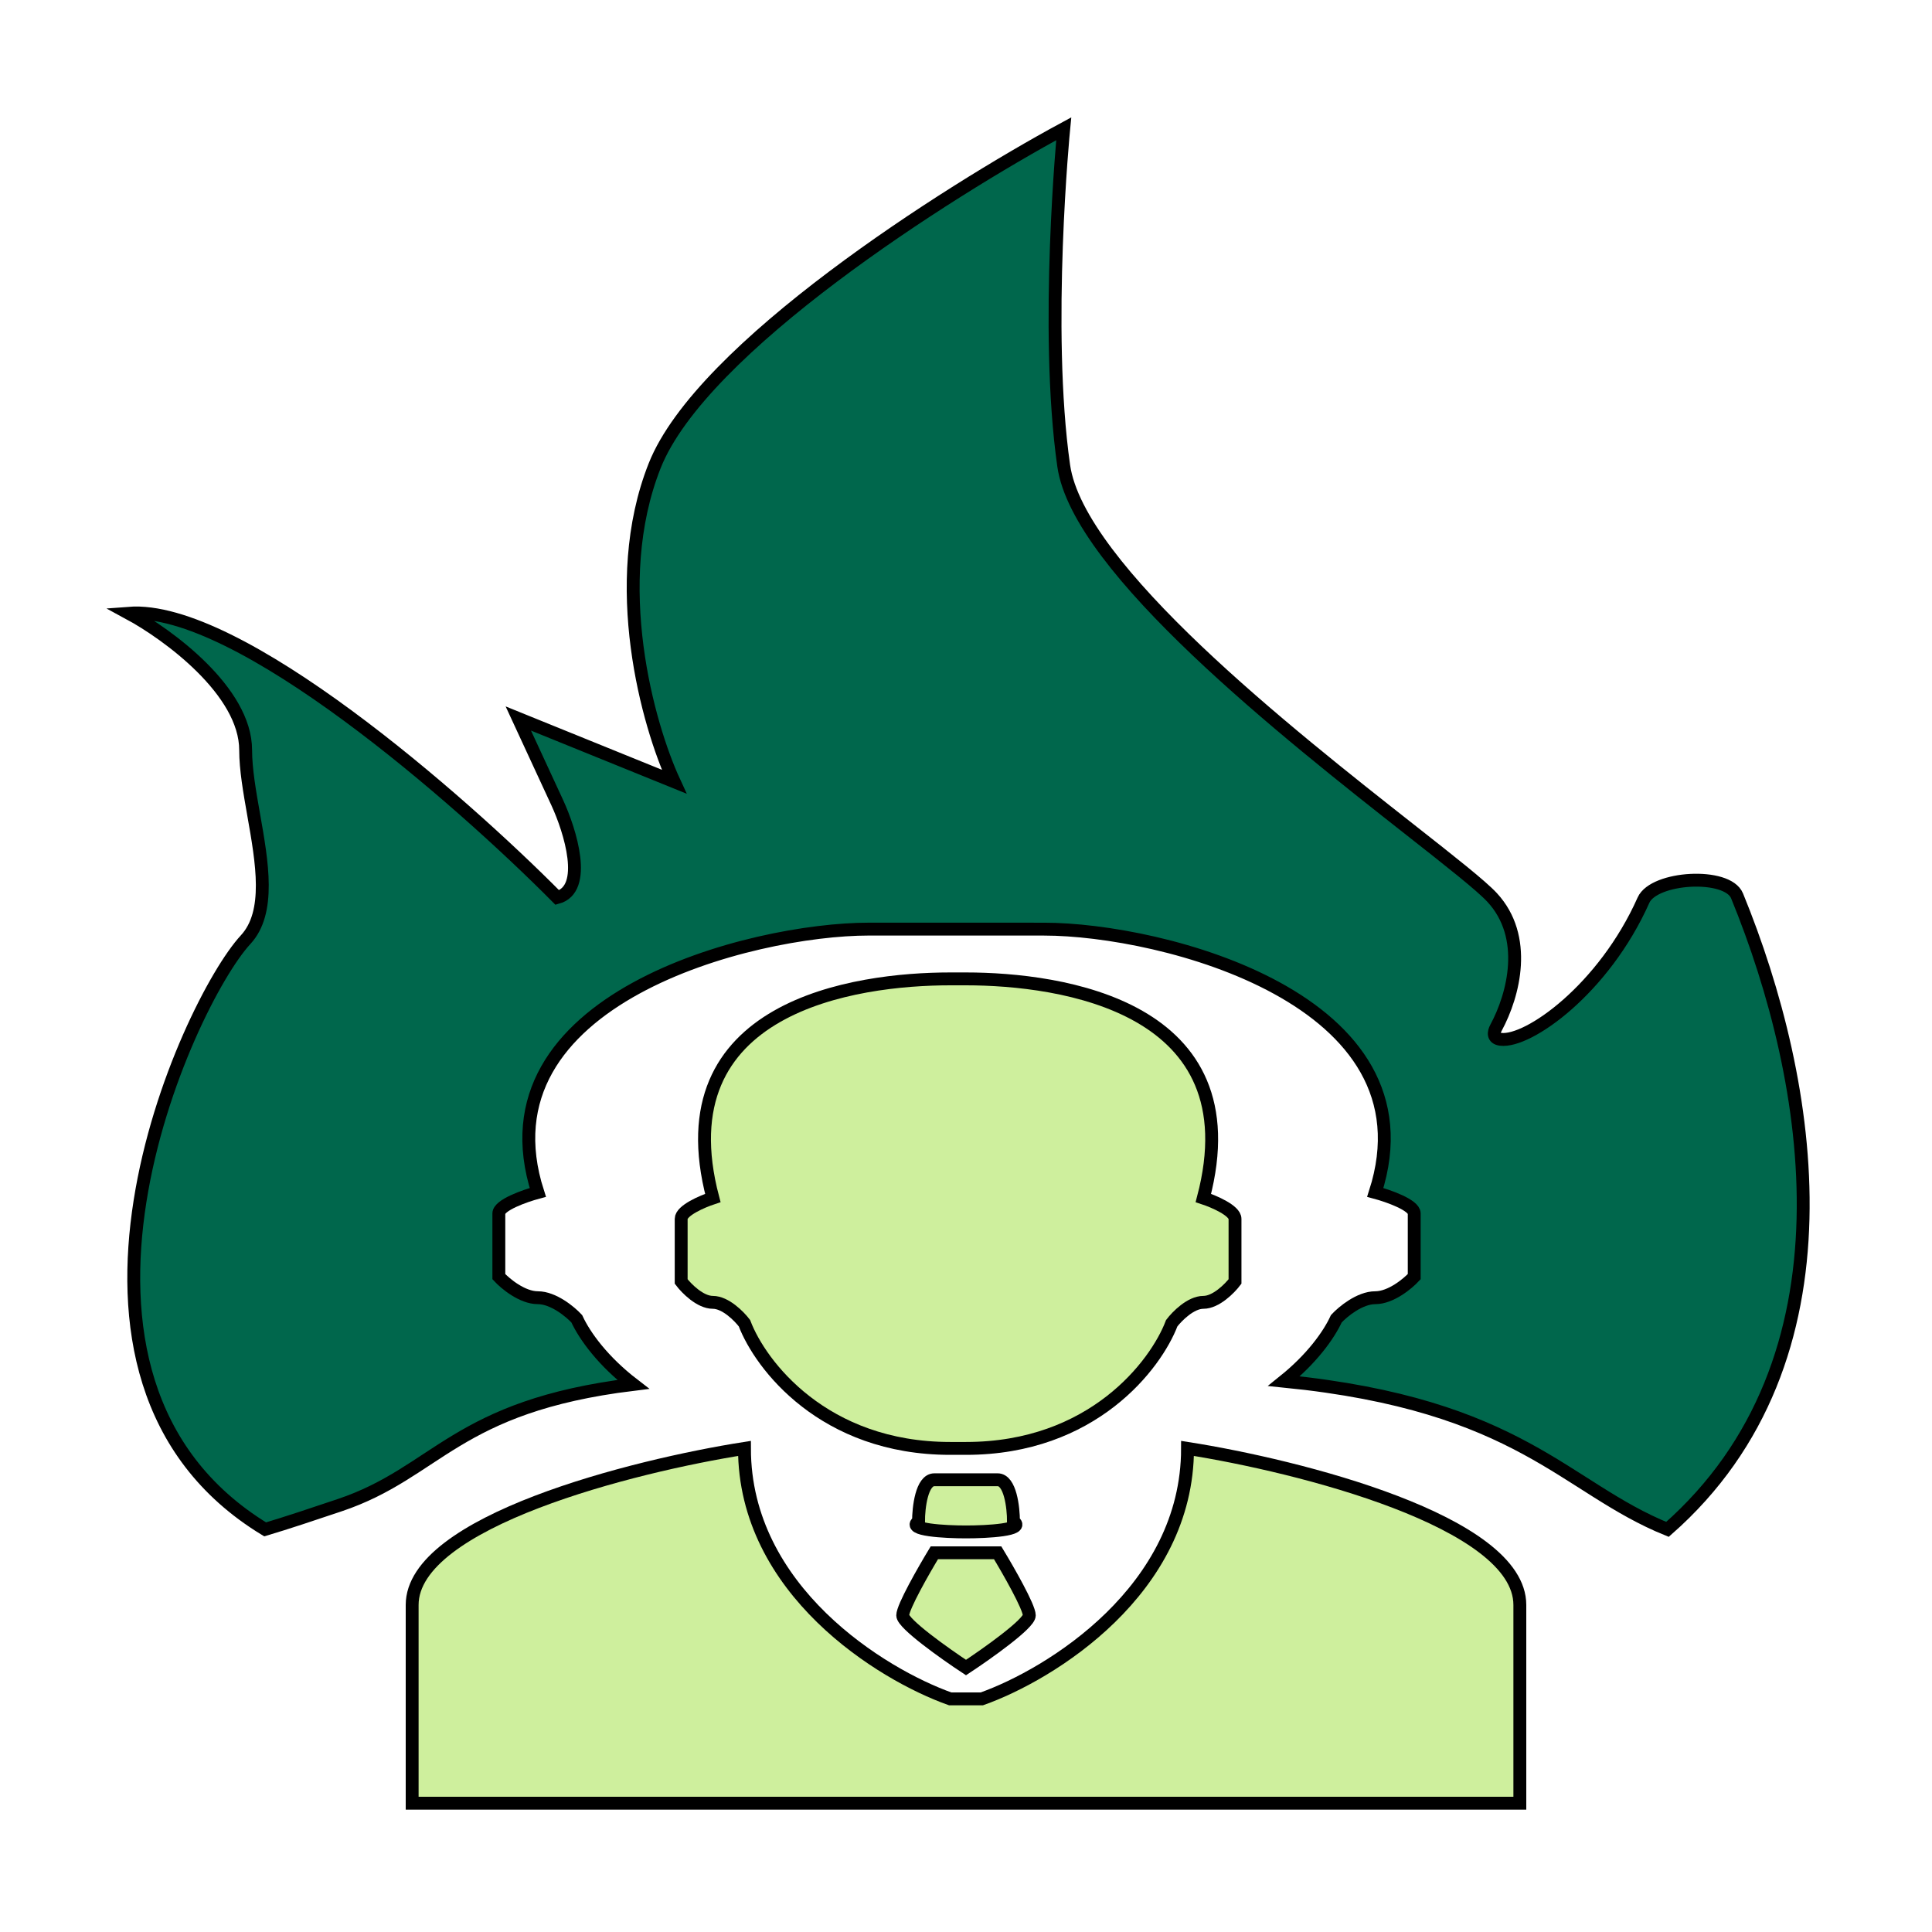 <svg width="75" height="75" viewBox="0 0 75 75" fill="none" xmlns="http://www.w3.org/2000/svg">
<g filter="url(#filter0_d)">
<path d="M27.672 42.506C25.706 35.053 33.2 34 36.886 34L37.5 34C41.186 34.002 48.68 35.053 46.714 42.506C47.124 42.641 47.943 42.992 47.943 43.316V45.747C47.738 46.017 47.205 46.557 46.714 46.557C46.223 46.557 45.691 47.097 45.486 47.367C44.871 48.987 42.414 52.227 37.5 52.227H36.886C31.972 52.227 29.515 48.987 28.9 47.367C28.695 47.097 28.163 46.557 27.672 46.557C27.18 46.557 26.648 46.017 26.443 45.747V43.316C26.443 42.992 27.262 42.641 27.672 42.506Z" fill="#CEEF9D"/>
<path d="M28.9 52.227C28.9 57.735 34.224 61.004 36.886 61.95H38.114C40.776 61.004 46.1 57.735 46.1 52.227C50.4 52.903 59 55.064 59 58.304V66H38.114H36.886H16V58.304C16 55.064 24.6 52.903 28.9 52.227Z" fill="#CEEF9D"/>
<path d="M35.657 55.064C35.166 55.388 36.681 55.469 37.5 55.469C38.319 55.469 39.834 55.388 39.343 55.064C39.343 54.524 39.22 53.444 38.729 53.444H37.5H36.271C35.78 53.444 35.657 54.524 35.657 55.064Z" fill="#CEEF9D"/>
<path d="M36.271 56.279H37.5H38.729C39.138 56.954 39.957 58.385 39.957 58.709C39.957 59.033 38.319 60.194 37.5 60.734C36.681 60.194 35.043 59.033 35.043 58.709C35.043 58.385 35.862 56.954 36.271 56.279Z" fill="#CEEF9D"/>
<path d="M27.672 42.506C25.706 35.053 33.2 34 36.886 34L37.5 34C41.186 34.002 48.68 35.053 46.714 42.506C47.124 42.641 47.943 42.992 47.943 43.316V45.747C47.738 46.017 47.205 46.557 46.714 46.557C46.223 46.557 45.691 47.097 45.486 47.367C44.871 48.987 42.414 52.227 37.5 52.227H36.886C31.972 52.227 29.515 48.987 28.9 47.367C28.695 47.097 28.163 46.557 27.672 46.557C27.18 46.557 26.648 46.017 26.443 45.747V43.316C26.443 42.992 27.262 42.641 27.672 42.506Z" stroke="black" stroke-width="0.5"/>
<path d="M28.9 52.227C28.9 57.735 34.224 61.004 36.886 61.95H38.114C40.776 61.004 46.1 57.735 46.1 52.227C50.4 52.903 59 55.064 59 58.304V66H38.114H36.886H16V58.304C16 55.064 24.6 52.903 28.9 52.227Z" stroke="black" stroke-width="0.5"/>
<path d="M35.657 55.064C35.166 55.388 36.681 55.469 37.5 55.469C38.319 55.469 39.834 55.388 39.343 55.064C39.343 54.524 39.22 53.444 38.729 53.444H37.5H36.271C35.78 53.444 35.657 54.524 35.657 55.064Z" stroke="black" stroke-width="0.5"/>
<path d="M36.271 56.279H37.5H38.729C39.138 56.954 39.957 58.385 39.957 58.709C39.957 59.033 38.319 60.194 37.5 60.734C36.681 60.194 35.043 59.033 35.043 58.709C35.043 58.385 35.862 56.954 36.271 56.279Z" stroke="black" stroke-width="0.5"/>
<path d="M41.293 1C41.293 1 40.535 8.767 41.293 14.081C41.863 18.081 50.021 24.498 54.756 28.223C56.313 29.447 57.5 30.381 57.926 30.842C59.337 32.369 58.771 34.608 58.075 35.897C57.984 36.066 57.938 36.307 58.257 36.346C59.324 36.478 62.262 34.399 63.8 30.944C64.207 30.031 67.057 29.861 67.433 30.778C70.388 37.996 72.205 48.804 64.731 55.37C60.73 53.748 59.044 50.536 49.845 49.616C50.914 48.756 51.575 47.846 51.876 47.194C52.128 46.922 52.783 46.377 53.388 46.377C53.992 46.377 54.648 45.832 54.9 45.559V43.106C54.9 42.779 53.892 42.425 53.388 42.289C55.807 34.767 45.072 32.071 40.535 32.069L33.73 32.068C29.194 32.068 18.458 34.767 20.878 42.289C20.374 42.425 19.365 42.779 19.365 43.106V45.559C19.617 45.832 20.273 46.377 20.878 46.377C21.482 46.377 22.137 46.922 22.39 47.194C22.706 47.877 23.417 48.846 24.58 49.742C17.657 50.59 16.995 53.153 13.186 54.431C12.114 54.791 11.152 55.114 10.293 55.37C0.615 49.483 7.268 34.93 9.536 32.477C10.517 31.417 10.175 29.482 9.848 27.632C9.691 26.738 9.536 25.865 9.536 25.119C9.536 22.83 6.512 20.622 5 19.805C9.234 19.477 17.853 27.027 21.634 30.842C22.843 30.515 22.137 28.253 21.634 27.163L20.121 23.892L26.17 26.345C25.162 24.165 23.599 18.66 25.414 14.081C27.228 9.503 36.756 3.453 41.293 1Z" fill="#00674C" stroke="black" stroke-width="0.5"/>
</g>
<defs>
<filter id="filter0_d" x="0.135" y="0.557" width="74.116" height="73.693" filterUnits="userSpaceOnUse" color-interpolation-filters="sRGB">
<feFlood flood-opacity="0" result="BackgroundImageFix"/>
<feColorMatrix in="SourceAlpha" type="matrix" values="0 0 0 0 0 0 0 0 0 0 0 0 0 0 0 0 0 0 127 0"/>
<feOffset dy="4"/>
<feGaussianBlur stdDeviation="2"/>
<feColorMatrix type="matrix" values="0 0 0 0 0 0 0 0 0 0 0 0 0 0 0 0 0 0 0.25 0"/>
<feBlend mode="normal" in2="BackgroundImageFix" result="effect1_dropShadow"/>
<feBlend mode="normal" in="SourceGraphic" in2="effect1_dropShadow" result="shape"/>
</filter>
</defs>
</svg>
